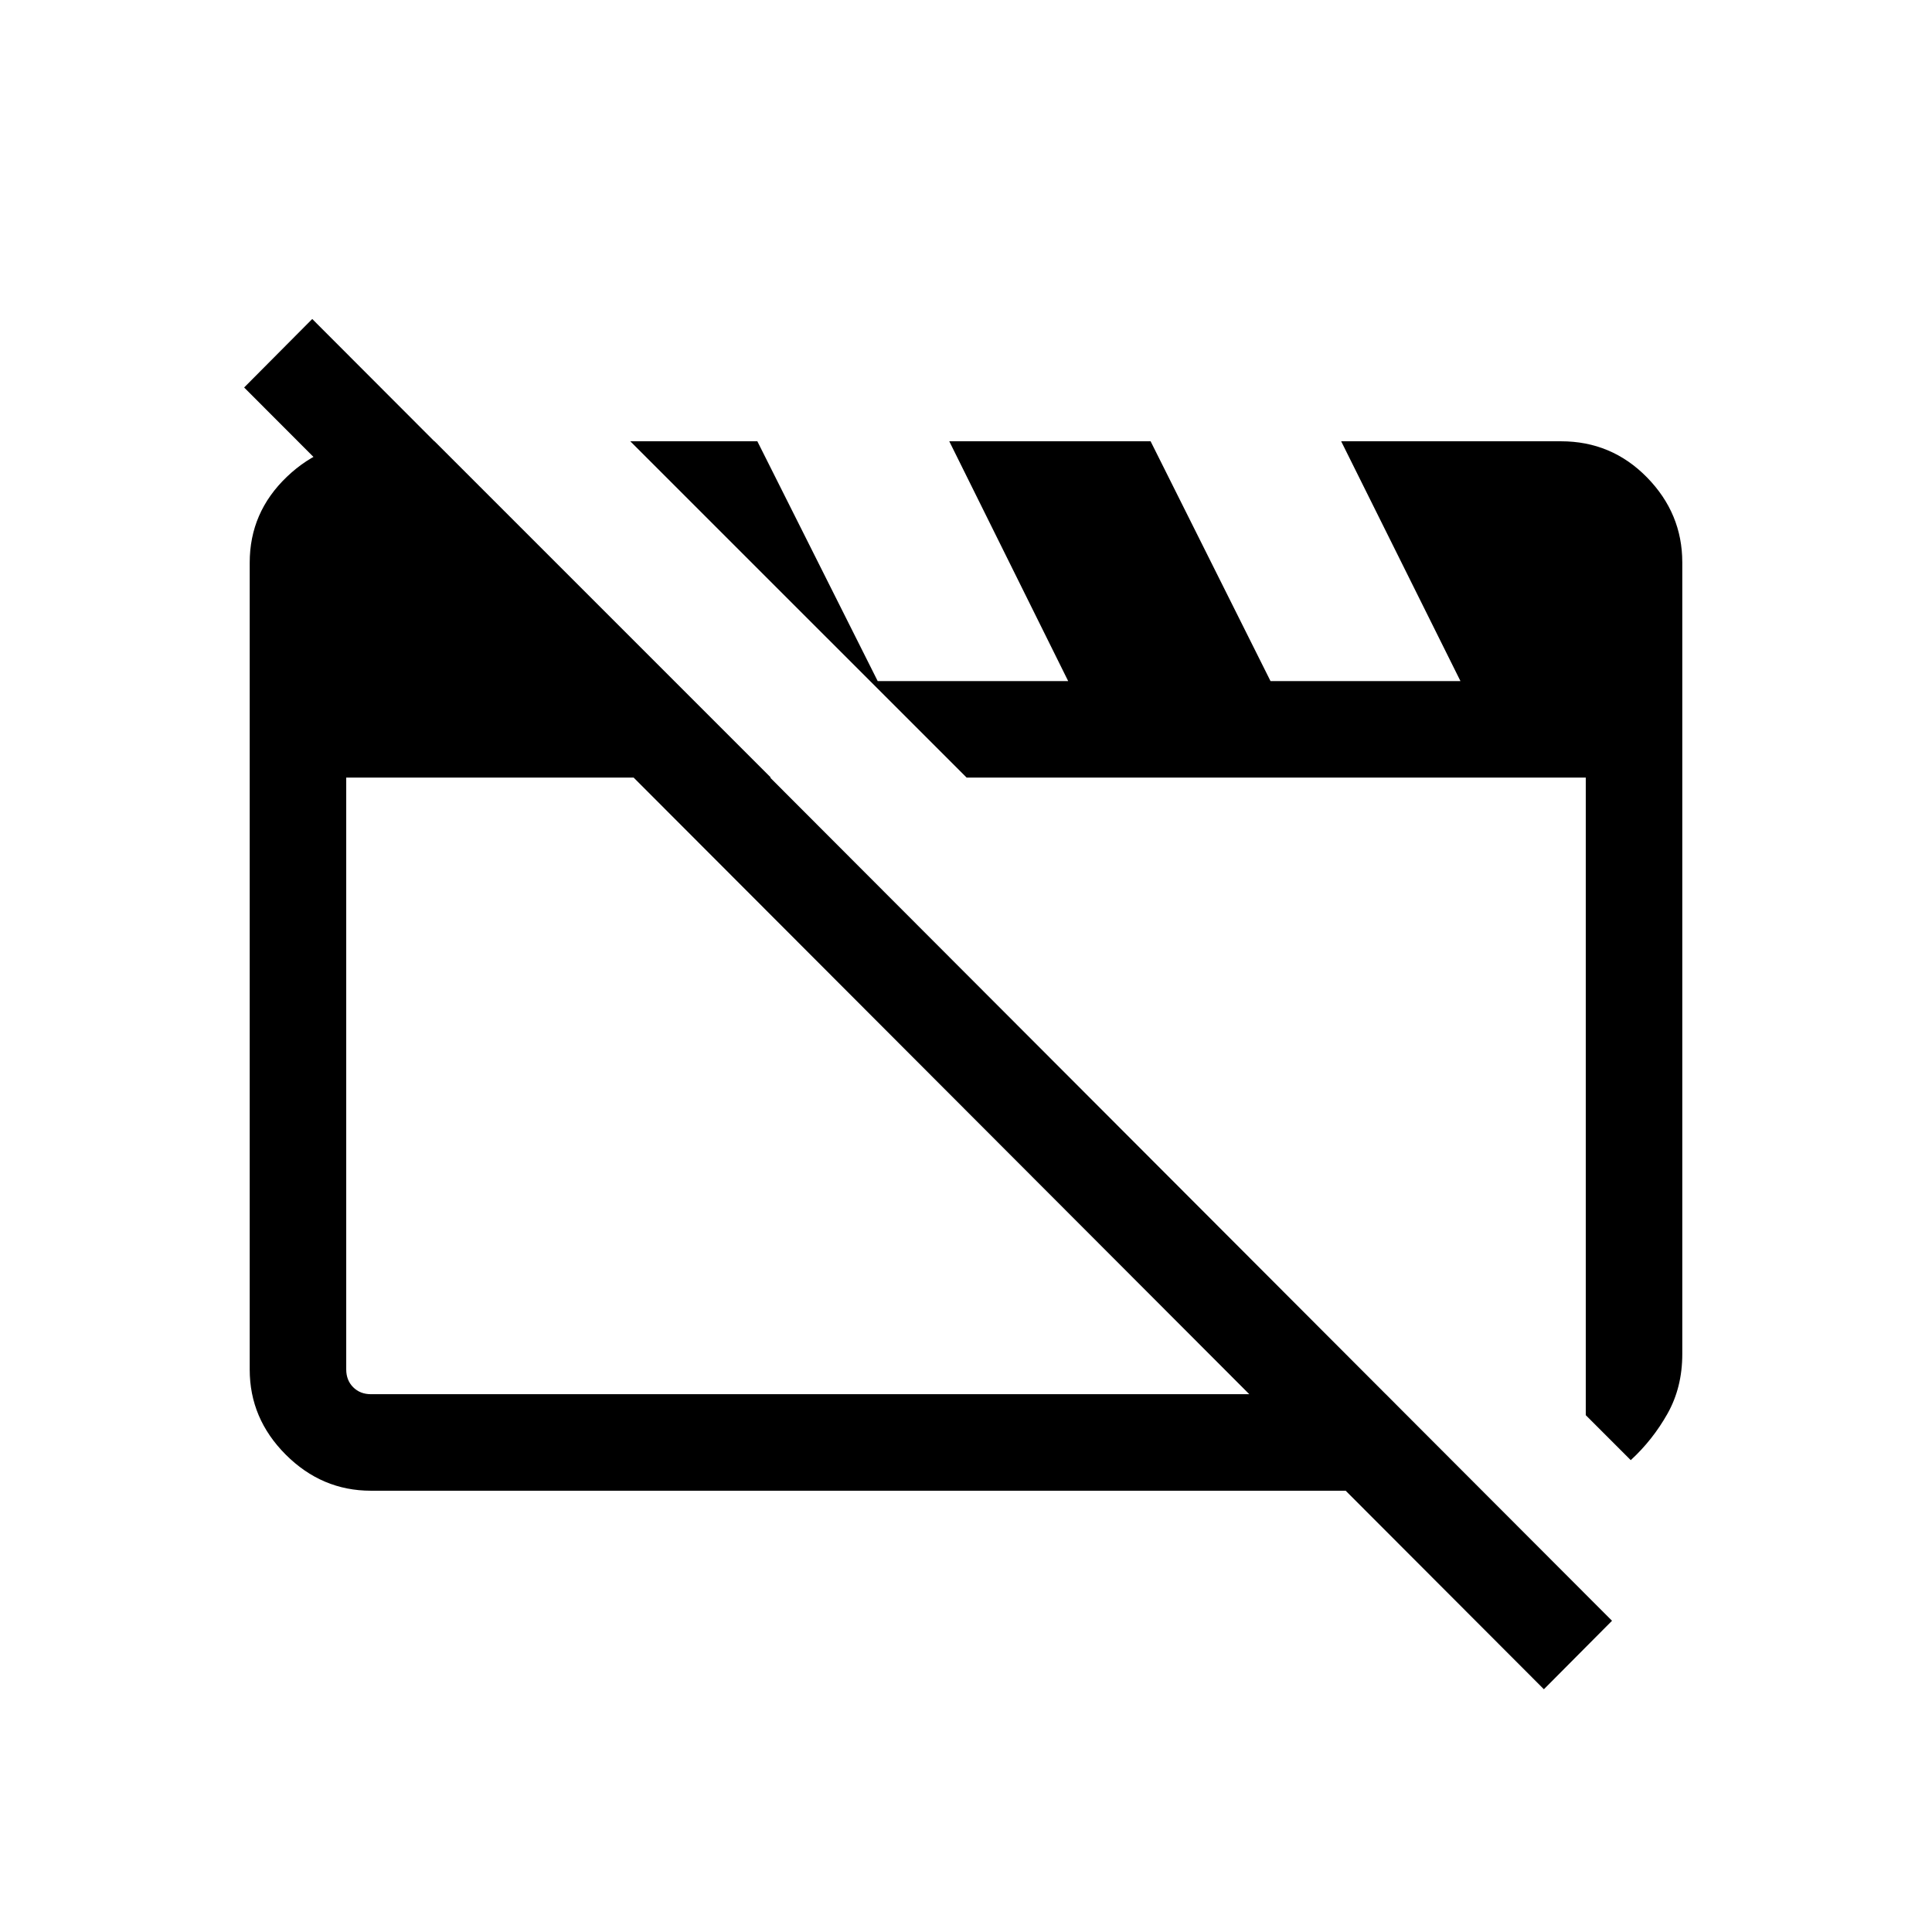 <svg xmlns="http://www.w3.org/2000/svg" height="20" viewBox="0 -960 960 960" width="20"><path d="M184.3-219.27q-24.39 0-42.31-17.92-17.91-17.91-17.91-42.27v-401q0-24.96 18.45-42.61 18.46-17.66 43.82-17.66h29.57l167.12 167.11h-211v294.08q0 5.39 3.46 8.85t8.85 3.46h504.27l47.76 47.96H184.3Zm626.01-15.19-22.35-22.35v-316.81H480.31L313.19-740.73h63.13l63.41 126.35-7.38-7.2h98.42l-59.08-119.15h100.04l59.58 119.15h94.38l-59.27-119.15h109.23q25.14 0 42.71 17.92 17.56 17.91 17.56 42.26v393.39q0 16.56-7.36 29.63-7.37 13.07-18.25 23.07Zm-43.16 113.84L121.31-767.46l33.84-34.04L801-154.65l-33.85 34.03Zm-299.8-299.8Zm167.57 4.96Z"/></svg>
